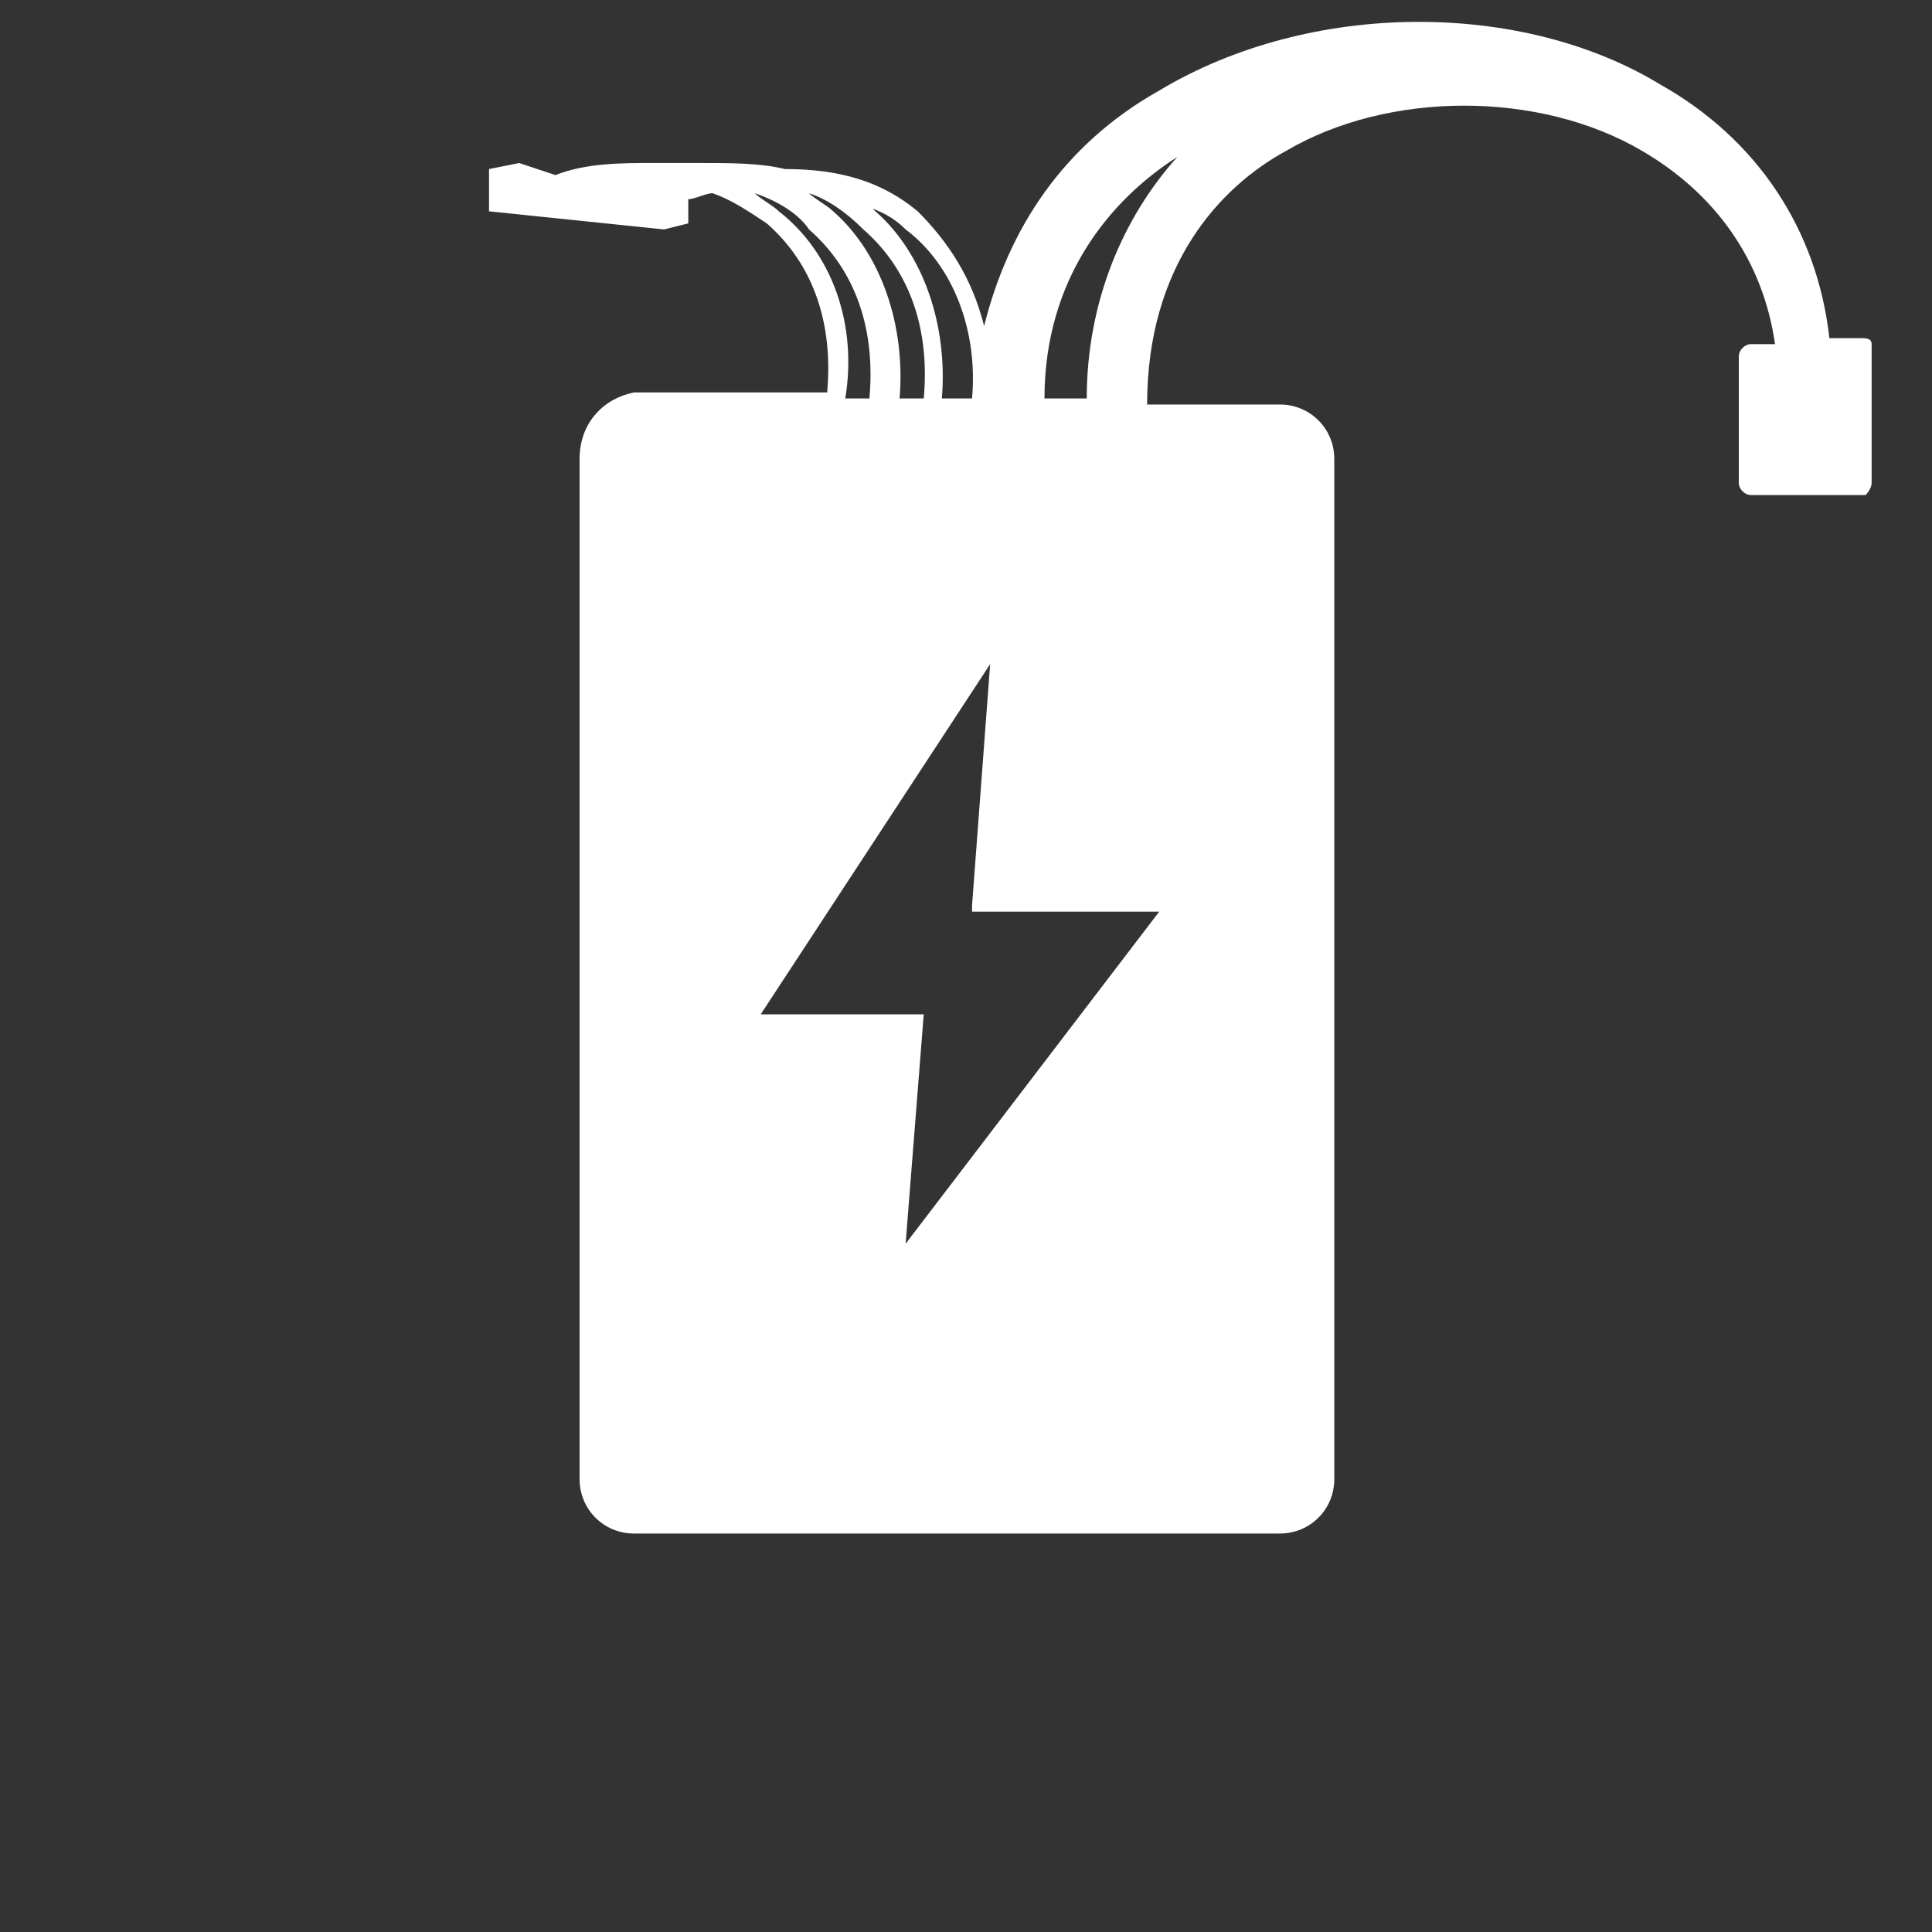 <?xml version="1.0" encoding="utf-8"?>
<!-- Generator: Adobe Illustrator 24.0.2, SVG Export Plug-In . SVG Version: 6.00 Build 0)  -->
<svg version="1.1" id="Battery_1_" xmlns="http://www.w3.org/2000/svg" xmlns:xlink="http://www.w3.org/1999/xlink" x="0px" y="0px"
	 viewBox="0 0 32 32" style="enable-background:new 0 0 32 32;" xml:space="preserve">
<rect x="0" y="0" width="32" height="32" fill="#333333" stroke="none"/>
<style type="text/css">
	.st0{fill:#FFFFFF;}
</style>
<path id="Battery" class="st0" d="M30.8,5.6h-0.5c-0.2-1.8-1.2-3.3-2.8-4.2C25.2,0,21.7,0,19.2,1.5c-1.6,0.9-2.5,2.3-2.9,3.9
	c-0.2-0.8-0.6-1.4-1.1-1.9C14.6,3,13.9,2.8,13,2.8c-0.4-0.1-0.9-0.1-1.4-0.1c-0.3,0-0.5,0-0.8,0c-0.5,0-1.1,0-1.6,0.2L8.6,2.7
	L8.1,2.8v0.7L11,3.8l0.4-0.1V3.3c0.1,0,0.3-0.1,0.4-0.1c0.3,0.1,0.6,0.3,0.9,0.5c0.8,0.7,1.1,1.7,1,2.8h-3.2C10,6.6,9.6,7,9.6,7.6
	v16.9c0,0.5,0.4,0.9,0.9,0.9h10.7c0.5,0,0.9-0.4,0.9-0.9V7.6c0-0.5-0.4-0.9-0.9-0.9H19c0-2.3,1.2-3.6,2.3-4.2c1.7-1,4.2-1,5.9,0
	c1.2,0.7,2,1.8,2.2,3.2H29c-0.1,0-0.2,0.1-0.2,0.2V8c0,0.1,0.1,0.2,0.2,0.2h1.9C30.9,8.2,31,8.1,31,8V5.7C31,5.6,30.9,5.6,30.8,5.6z
	 M15,3.8c0.8,0.6,1.2,1.7,1.1,2.8h-0.5c0.1-1.2-0.3-2.4-1.1-3.1c-0.1-0.1-0.1-0.1-0.2-0.1C14.6,3.5,14.8,3.6,15,3.8z M10.6,3.1
	L10.6,3.1L10.6,3.1C10.6,3.1,10.6,3.1,10.6,3.1z M14.3,3.8c0.8,0.7,1.1,1.7,1,2.8h-0.4c0.1-1.2-0.3-2.4-1.1-3.1
	c-0.1-0.1-0.3-0.2-0.4-0.3C13.7,3.3,14,3.5,14.3,3.8z M11,3.1C11,3.1,11,3.1,11,3.1L11,3.1L11,3.1z M12.9,3.5
	c-0.1-0.1-0.3-0.2-0.4-0.3c0.3,0.1,0.7,0.3,0.9,0.6c0.8,0.7,1.1,1.7,1,2.8h-0.4C14.2,5.4,13.8,4.2,12.9,3.5z M15,20.6l0.3-3.8h-2.7
	l3.8-5.8l-0.3,4l0,0.1h3.1L15,20.6z M17.3,6.6c0-2,1.1-3.3,2.2-4c-0.9,1-1.5,2.4-1.5,4H17.3z"/>
</svg>
